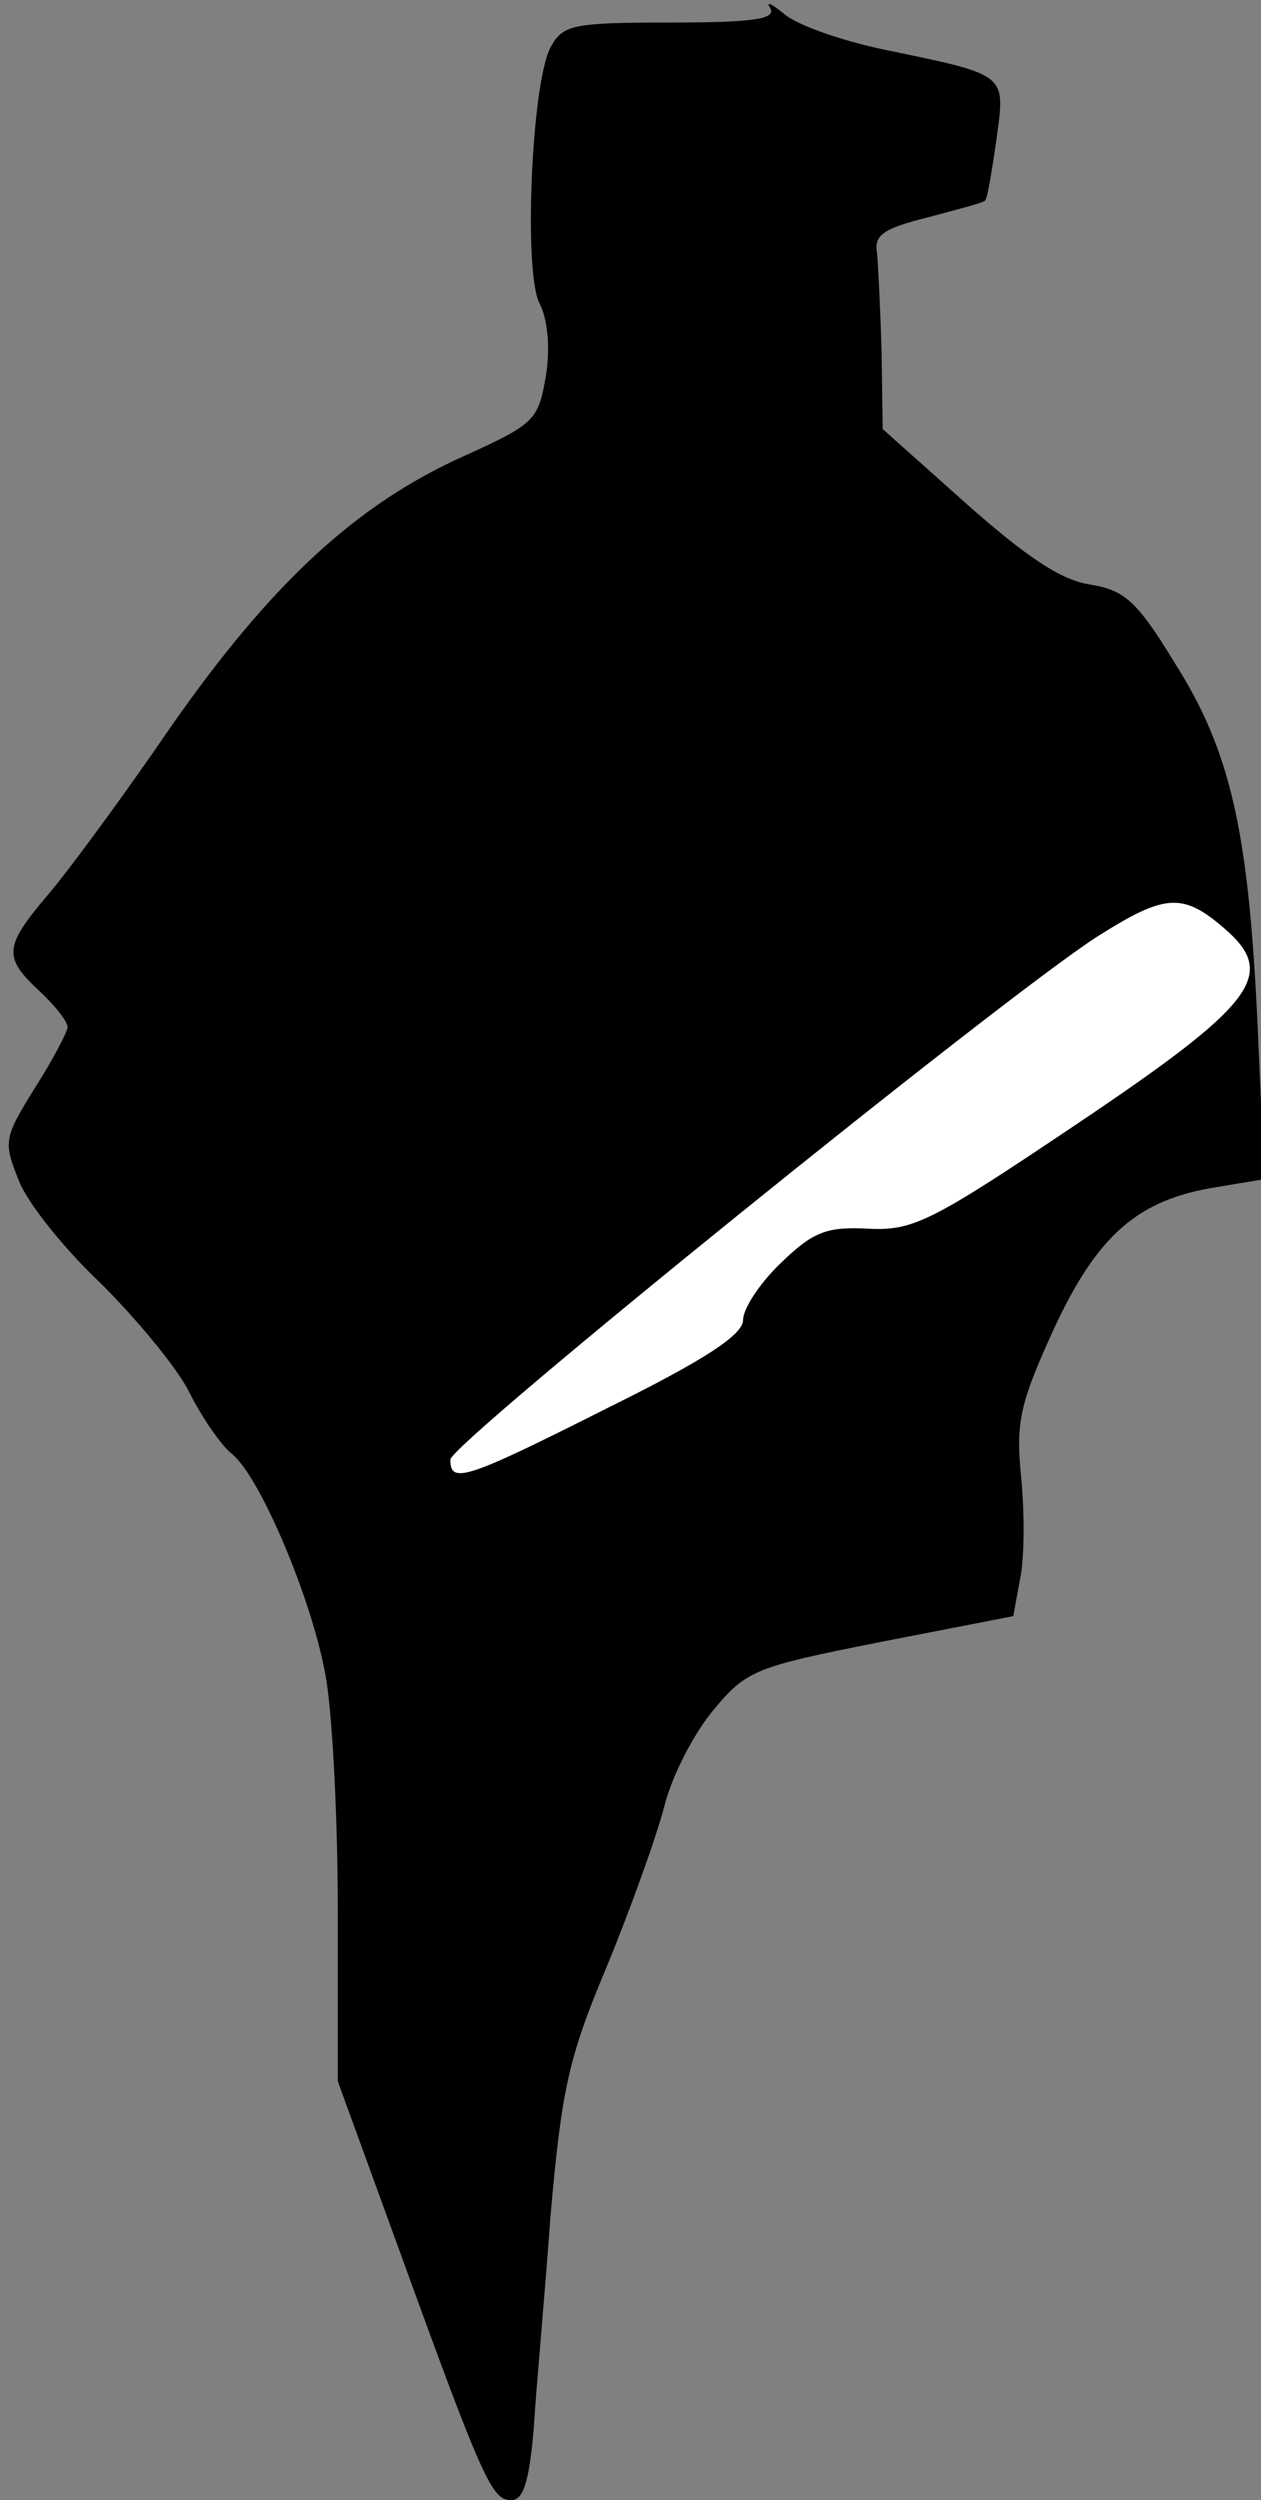 <?xml version="1.0" standalone="no"?>
<!DOCTYPE svg PUBLIC "-//W3C//DTD SVG 20010904//EN"
 "http://www.w3.org/TR/2001/REC-SVG-20010904/DTD/svg10.dtd">
<svg version="1.0" xmlns="http://www.w3.org/2000/svg"
 width="112pt" height="222pt" viewBox="0 0 112 222"
 preserveAspectRatio="xMidYMid meet">
<rect x="0" y="0" width="112" height="222" fill="#808080" stroke="none"/>
<g transform="translate(0,222) scale(0.1,-0.1)"
fill="#000000" stroke="none">
<path fill="#000000" stroke="none" d="M684 2213 c6 -10 -15 -13 -88 -13 -88
0 -96 -2 -107 -22 -17 -32 -24 -199 -10 -227 7 -13 10 -38 6 -64 -7 -40 -9
-43 -73 -72 -96 -43 -172 -114 -260 -240 -41 -60 -91 -128 -109 -149 -40 -47
-40 -56 -8 -86 14 -13 25 -27 25 -32 0 -4 -13 -29 -29 -54 -28 -45 -28 -48
-14 -83 8 -20 41 -61 73 -91 31 -31 67 -74 78 -96 11 -22 28 -47 38 -55 25
-20 71 -129 83 -196 6 -31 11 -125 11 -209 l0 -152 55 -151 c74 -204 82 -221
99 -221 11 0 16 17 20 63 2 34 10 120 15 190 10 113 16 140 50 221 21 51 44
115 51 142 7 28 27 66 44 86 29 35 37 38 148 60 l118 23 6 33 c4 18 4 59 1 90
-5 50 -1 66 29 132 39 84 75 115 145 126 l42 7 -6 136 c-8 174 -24 244 -74
323 -33 54 -44 64 -75 69 -26 4 -57 25 -110 72 l-74 66 -1 68 c-1 37 -3 77 -4
88 -3 16 5 22 45 32 26 7 50 13 51 15 2 2 6 26 10 54 8 59 11 57 -100 80 -38
8 -78 22 -89 32 -11 9 -16 11 -12 5z"/>
<path fill="#ffffff" stroke="none" d="M1087 1396 c48 -41 29 -67 -132 -175
-128 -86 -144 -94 -184 -92 -37 2 -49 -3 -77 -30 -19 -18 -34 -41 -34 -51 0
-13 -33 -35 -120 -78 -127 -64 -140 -68 -140 -46 0 14 486 407 574 464 60 38
76 40 113 8z"/>
</g>
</svg>
